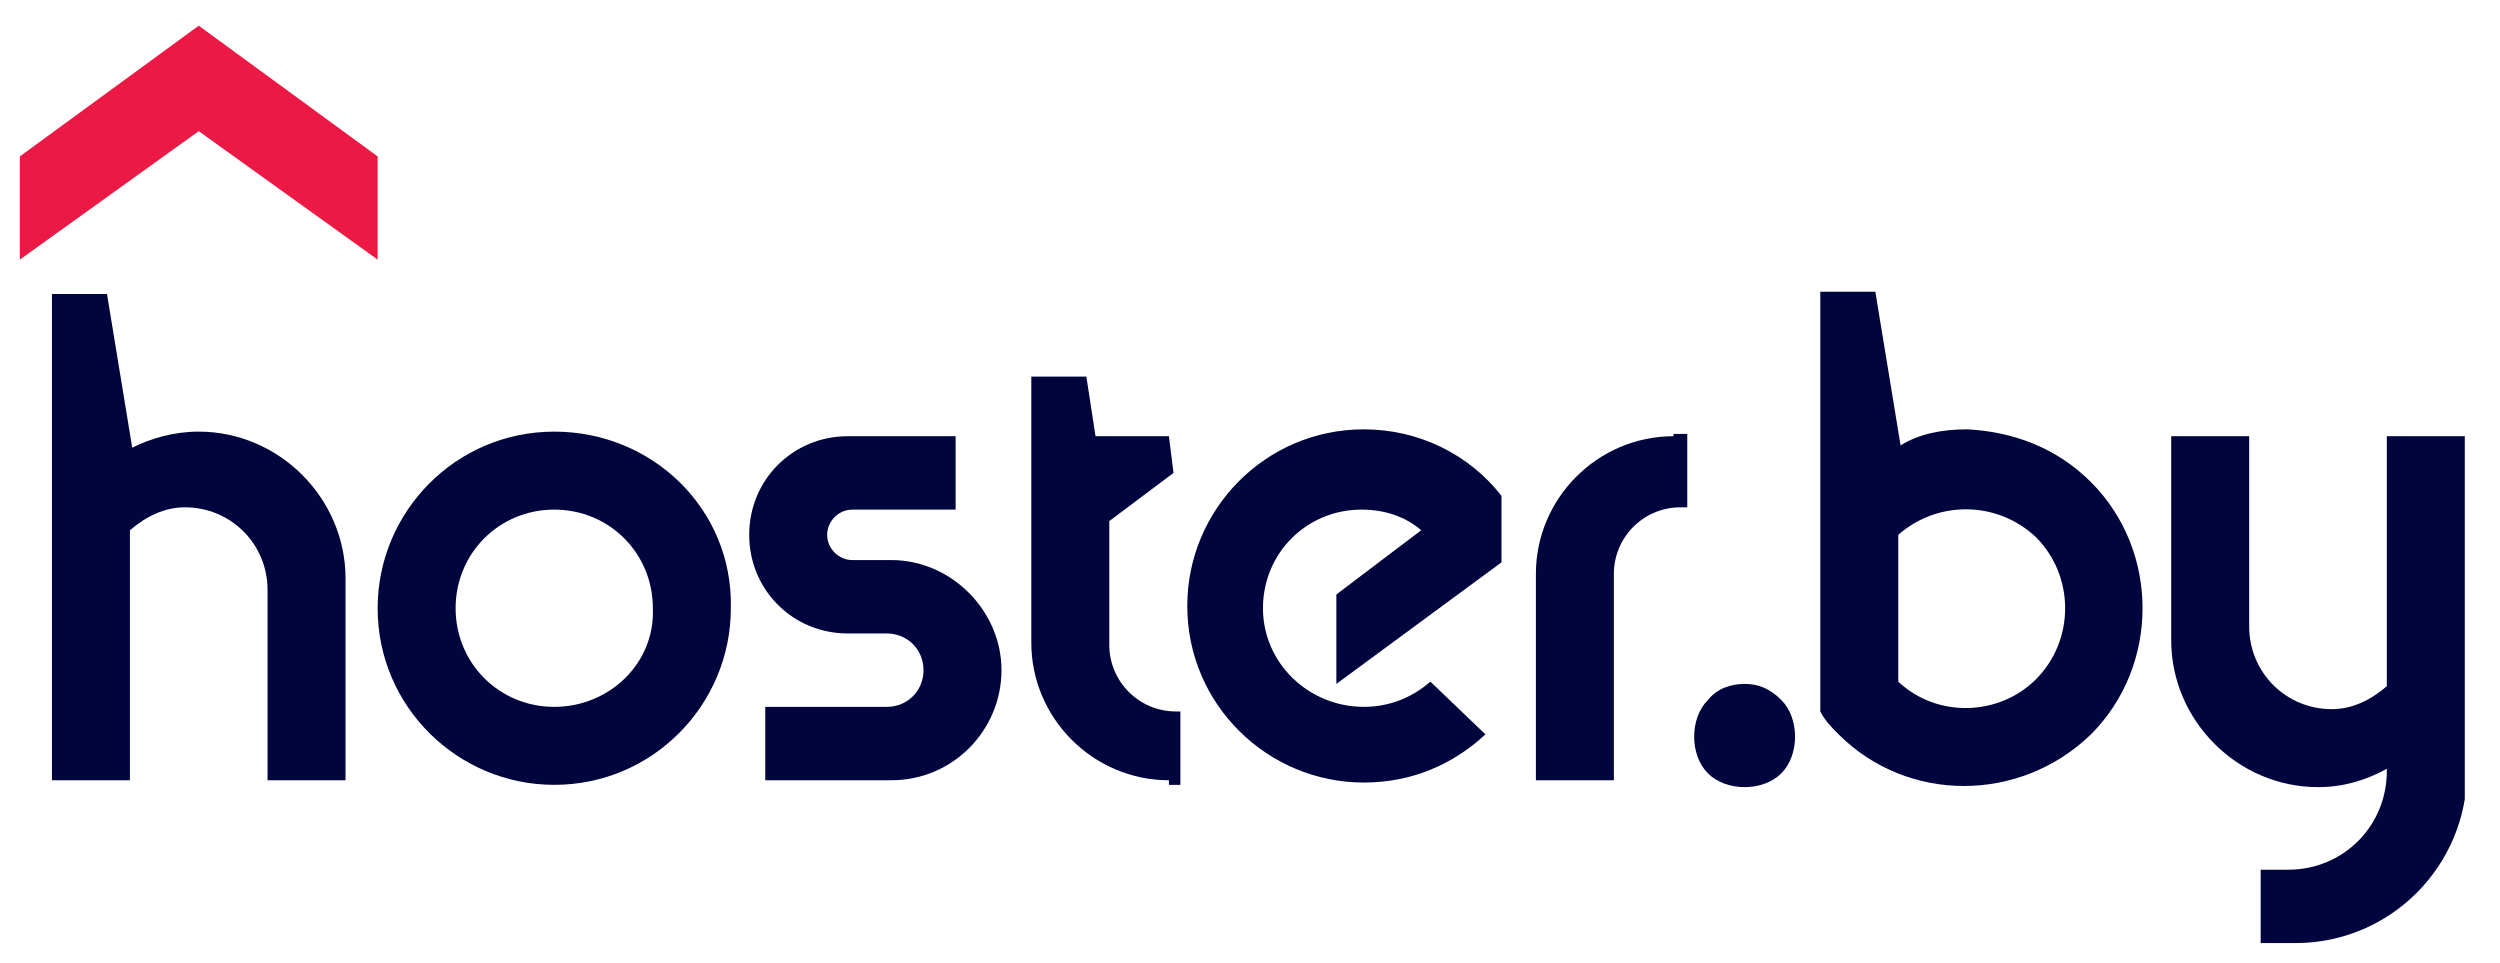 <?xml version="1.0" encoding="utf-8"?>
<!-- Generator: Adobe Illustrator 23.0.6, SVG Export Plug-In . SVG Version: 6.00 Build 0)  -->
<svg version="1.1" id="Слой_1" xmlns="http://www.w3.org/2000/svg" xmlns:xlink="http://www.w3.org/1999/xlink" x="0px" y="0px"
	 viewBox="0 0 109 42" style="enable-background:new 0 0 109 42;" xml:space="preserve">
<style type="text/css">
	.st0{fill:#00053E;}
	.st1{fill:#EC1944;}
</style>
<symbol  id="logo_3" viewBox="-54.4 -8.2 106.6 40">
	<g>
		<path class="st0" d="M-4.3-1.1c-3.3,0-6,2.7-6,6v11.6h2.4l0.4-2.6h3.2l0.2-1.6l-2.8-2.1l0-5.4c0-1.6,1.3-2.9,2.9-2.9h0.2v-3.2
			H-4.3z"/>
		<polygon class="st1" points="-38.8,26.1 -46.6,31.8 -54.4,26.1 -54.4,21.6 -46.6,27.2 -38.8,21.6 		"/>
		<path class="st0" d="M52.2,13.9h-3.4l0-10.9c-0.7-0.6-1.5-1-2.4-1c-2,0-3.6,1.6-3.6,3.6v8.3h-3.4l0-7.5V5c0-3.5,2.9-6.4,6.4-6.4
			c1.1,0,2.1,0.3,3,0.8v-0.1c0-2.4-1.9-4.3-4.3-4.3h-1.2v-3.2l1.5,0c4.2,0,7.5,3.4,7.5,7.5L52.2,13.9z"/>
		<path class="st0" d="M20.8,3.1c-0.6,0-1.2-0.2-1.6-0.7c-0.4-0.4-0.6-1-0.6-1.6c0-0.6,0.2-1.2,0.6-1.6c0.4-0.4,1-0.6,1.6-0.6
			c0.6,0,1.2,0.2,1.6,0.6c0.4,0.4,0.6,1,0.6,1.6c0,0.6-0.2,1.2-0.6,1.6C21.9,2.9,21.4,3.1,20.8,3.1z"/>
		<path class="st0" d="M-16.6,5.3c0.9,0,1.6-0.7,1.6-1.6c0-0.9-0.7-1.6-1.6-1.6h-5.3v-3.2h5.5c2.7,0,4.8,2.2,4.8,4.8
			s-2.2,4.8-4.8,4.8h-1.7c-0.6,0-1.1,0.5-1.1,1.1s0.5,1.1,1.1,1.1h4.5v3.2h-4.7c-2.4,0-4.3-1.9-4.3-4.3s1.9-4.3,4.3-4.3H-16.6z"/>
		<path class="st0" d="M-31.1,14.1c-4.3,0-7.7-3.5-7.7-7.7c0-4.3,3.5-7.7,7.7-7.7c4.3,0,7.7,3.5,7.7,7.7
			C-23.3,10.7-26.8,14.1-31.1,14.1z M-31.1,2.1c-2.4,0-4.3,1.9-4.3,4.3c0,2.4,1.9,4.3,4.3,4.3c2.4,0,4.3-1.9,4.3-4.3
			C-26.7,4-28.7,2.1-31.1,2.1z"/>
		<path class="st0" d="M17.7,13.9c-3.3,0-6-2.7-6-6v-9h3.4l0,9c0,1.6,1.3,2.9,2.9,2.9h0.3v3.2H17.7z"/>
		<path class="st0" d="M10.2,11.3c-1.4,1.8-3.6,2.9-6,2.9c-4.3,0-7.7-3.5-7.7-7.7c0-4.3,3.5-7.7,7.7-7.7c2.1,0,3.9,0.8,5.3,2.1
			L7.1,3.2C6.3,2.5,5.3,2.1,4.2,2.1C1.8,2.1-0.2,4-0.2,6.4c0,2.4,1.9,4.3,4.3,4.3c1,0,1.9-0.3,2.6-0.9L3,7V3.1l7.2,5.3V11.3z"/>
		<path class="st0" d="M-40.2,7.7c0,3.5-2.9,6.4-6.4,6.4c-1.1,0-2.1-0.3-2.9-0.7l-1.1,6.7H-53V-1.1h3.4V9.8c0.7,0.6,1.5,1,2.4,1
			c2,0,3.6-1.6,3.6-3.6v-8.3h3.4L-40.2,7.7z"/>
		<path class="st0" d="M35.9,11.9c-1.5,1.5-3.4,2.2-5.4,2.3c-1.1,0-2.1-0.2-2.9-0.7l-1.1,6.7h-2.4V1.9c0.2-0.4,0.5-0.7,0.8-1
			c3-3,7.9-3,11,0C38.9,3.9,38.9,8.9,35.9,11.9z M33.5,3.3c-1.6-1.6-4.3-1.7-6-0.1v6.4c1.7,1.5,4.3,1.5,6-0.1
			C35.2,7.8,35.2,5,33.5,3.3z"/>
	</g>
</symbol>
<use xlink:href="#logo_3"  width="106.6" height="40" id="XMLID_28_" x="-54.4" y="-8.2" transform="matrix(1 0 0 -1 55.265 32.919)" style="overflow:visible;"/>
</svg>
